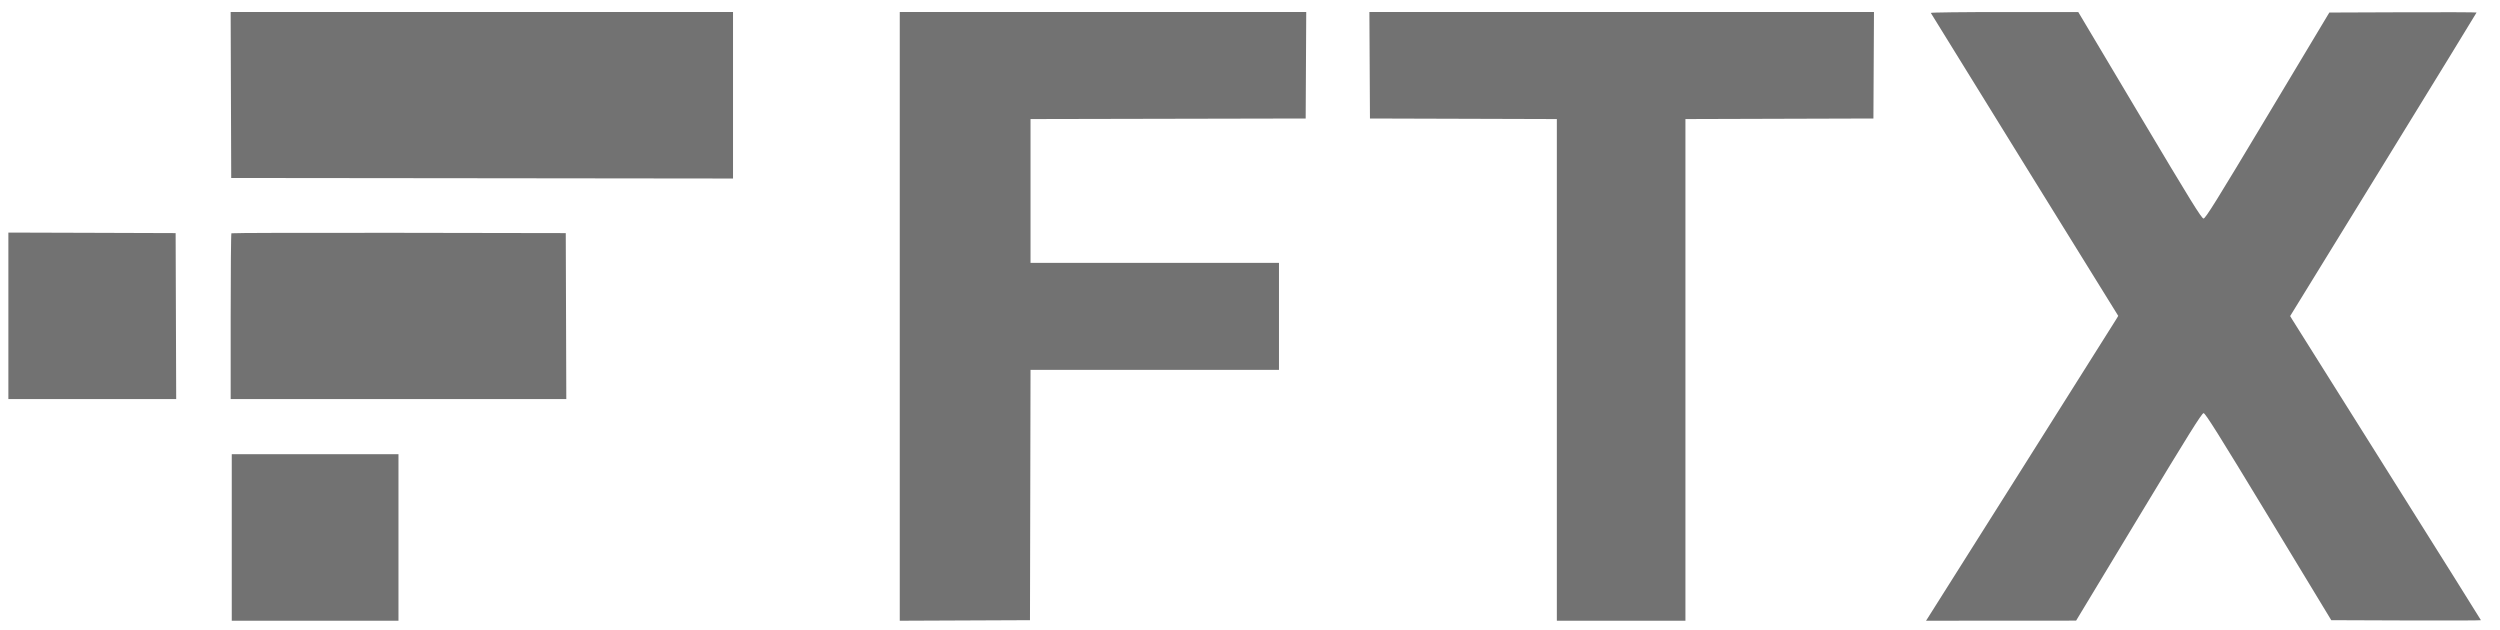 <svg width="115" height="29" viewBox="0 0 115 29" fill="none" xmlns="http://www.w3.org/2000/svg">
<path fill-rule="evenodd" clip-rule="evenodd" d="M10.623 4.37L10.636 8.187L22.178 8.199L33.719 8.212V4.382V0.552H22.165H10.61L10.623 4.37ZM41.389 14.553V28.554L44.384 28.541L47.379 28.528L47.392 22.771L47.404 17.015H53.119H58.833V14.553V12.091H53.118H47.404V8.784V5.477L53.732 5.464L60.061 5.451L60.074 3.002L60.087 0.552H50.738H41.389V14.553ZM63.005 3.002L63.018 5.451L67.317 5.464L71.615 5.477V17.015V28.553H74.573H77.53V17.015V5.477L81.854 5.464L86.177 5.451L86.19 3.002L86.203 0.552H74.598H62.992L63.005 3.002ZM88.817 0.594C88.826 0.616 90.77 3.761 93.136 7.583L97.439 14.53L97.343 14.691C97.25 14.847 88.817 28.217 88.67 28.441L88.597 28.553L92.049 28.551L95.501 28.549L98.383 23.777C100.674 19.982 101.285 19.004 101.365 19.004C101.445 19.004 102.065 19.993 104.352 23.766L107.238 28.528L110.68 28.541C112.574 28.548 114.123 28.543 114.123 28.529C114.123 28.516 112.19 25.433 109.829 21.678C107.467 17.923 105.492 14.781 105.441 14.695L105.347 14.539L109.635 7.569C111.993 3.736 113.922 0.589 113.922 0.576C113.922 0.563 112.398 0.557 110.535 0.564L107.149 0.577L104.309 5.314C101.957 9.239 101.452 10.052 101.363 10.052C101.274 10.052 100.774 9.243 98.428 5.303L95.601 0.555L92.201 0.554C90.33 0.553 88.808 0.571 88.817 0.594ZM0.385 14.527V18.357H4.245H8.105L8.092 14.54L8.079 10.723L4.232 10.71L0.385 10.698V14.527ZM10.645 10.731C10.626 10.749 10.611 12.473 10.611 14.561V18.357H18.331H26.05L26.038 14.54L26.025 10.723L18.352 10.71C14.131 10.704 10.663 10.713 10.645 10.731ZM10.661 24.723V28.553H14.496H18.33V24.723V20.894H14.496H10.661V24.723Z" fill="#727272"/>
</svg>
